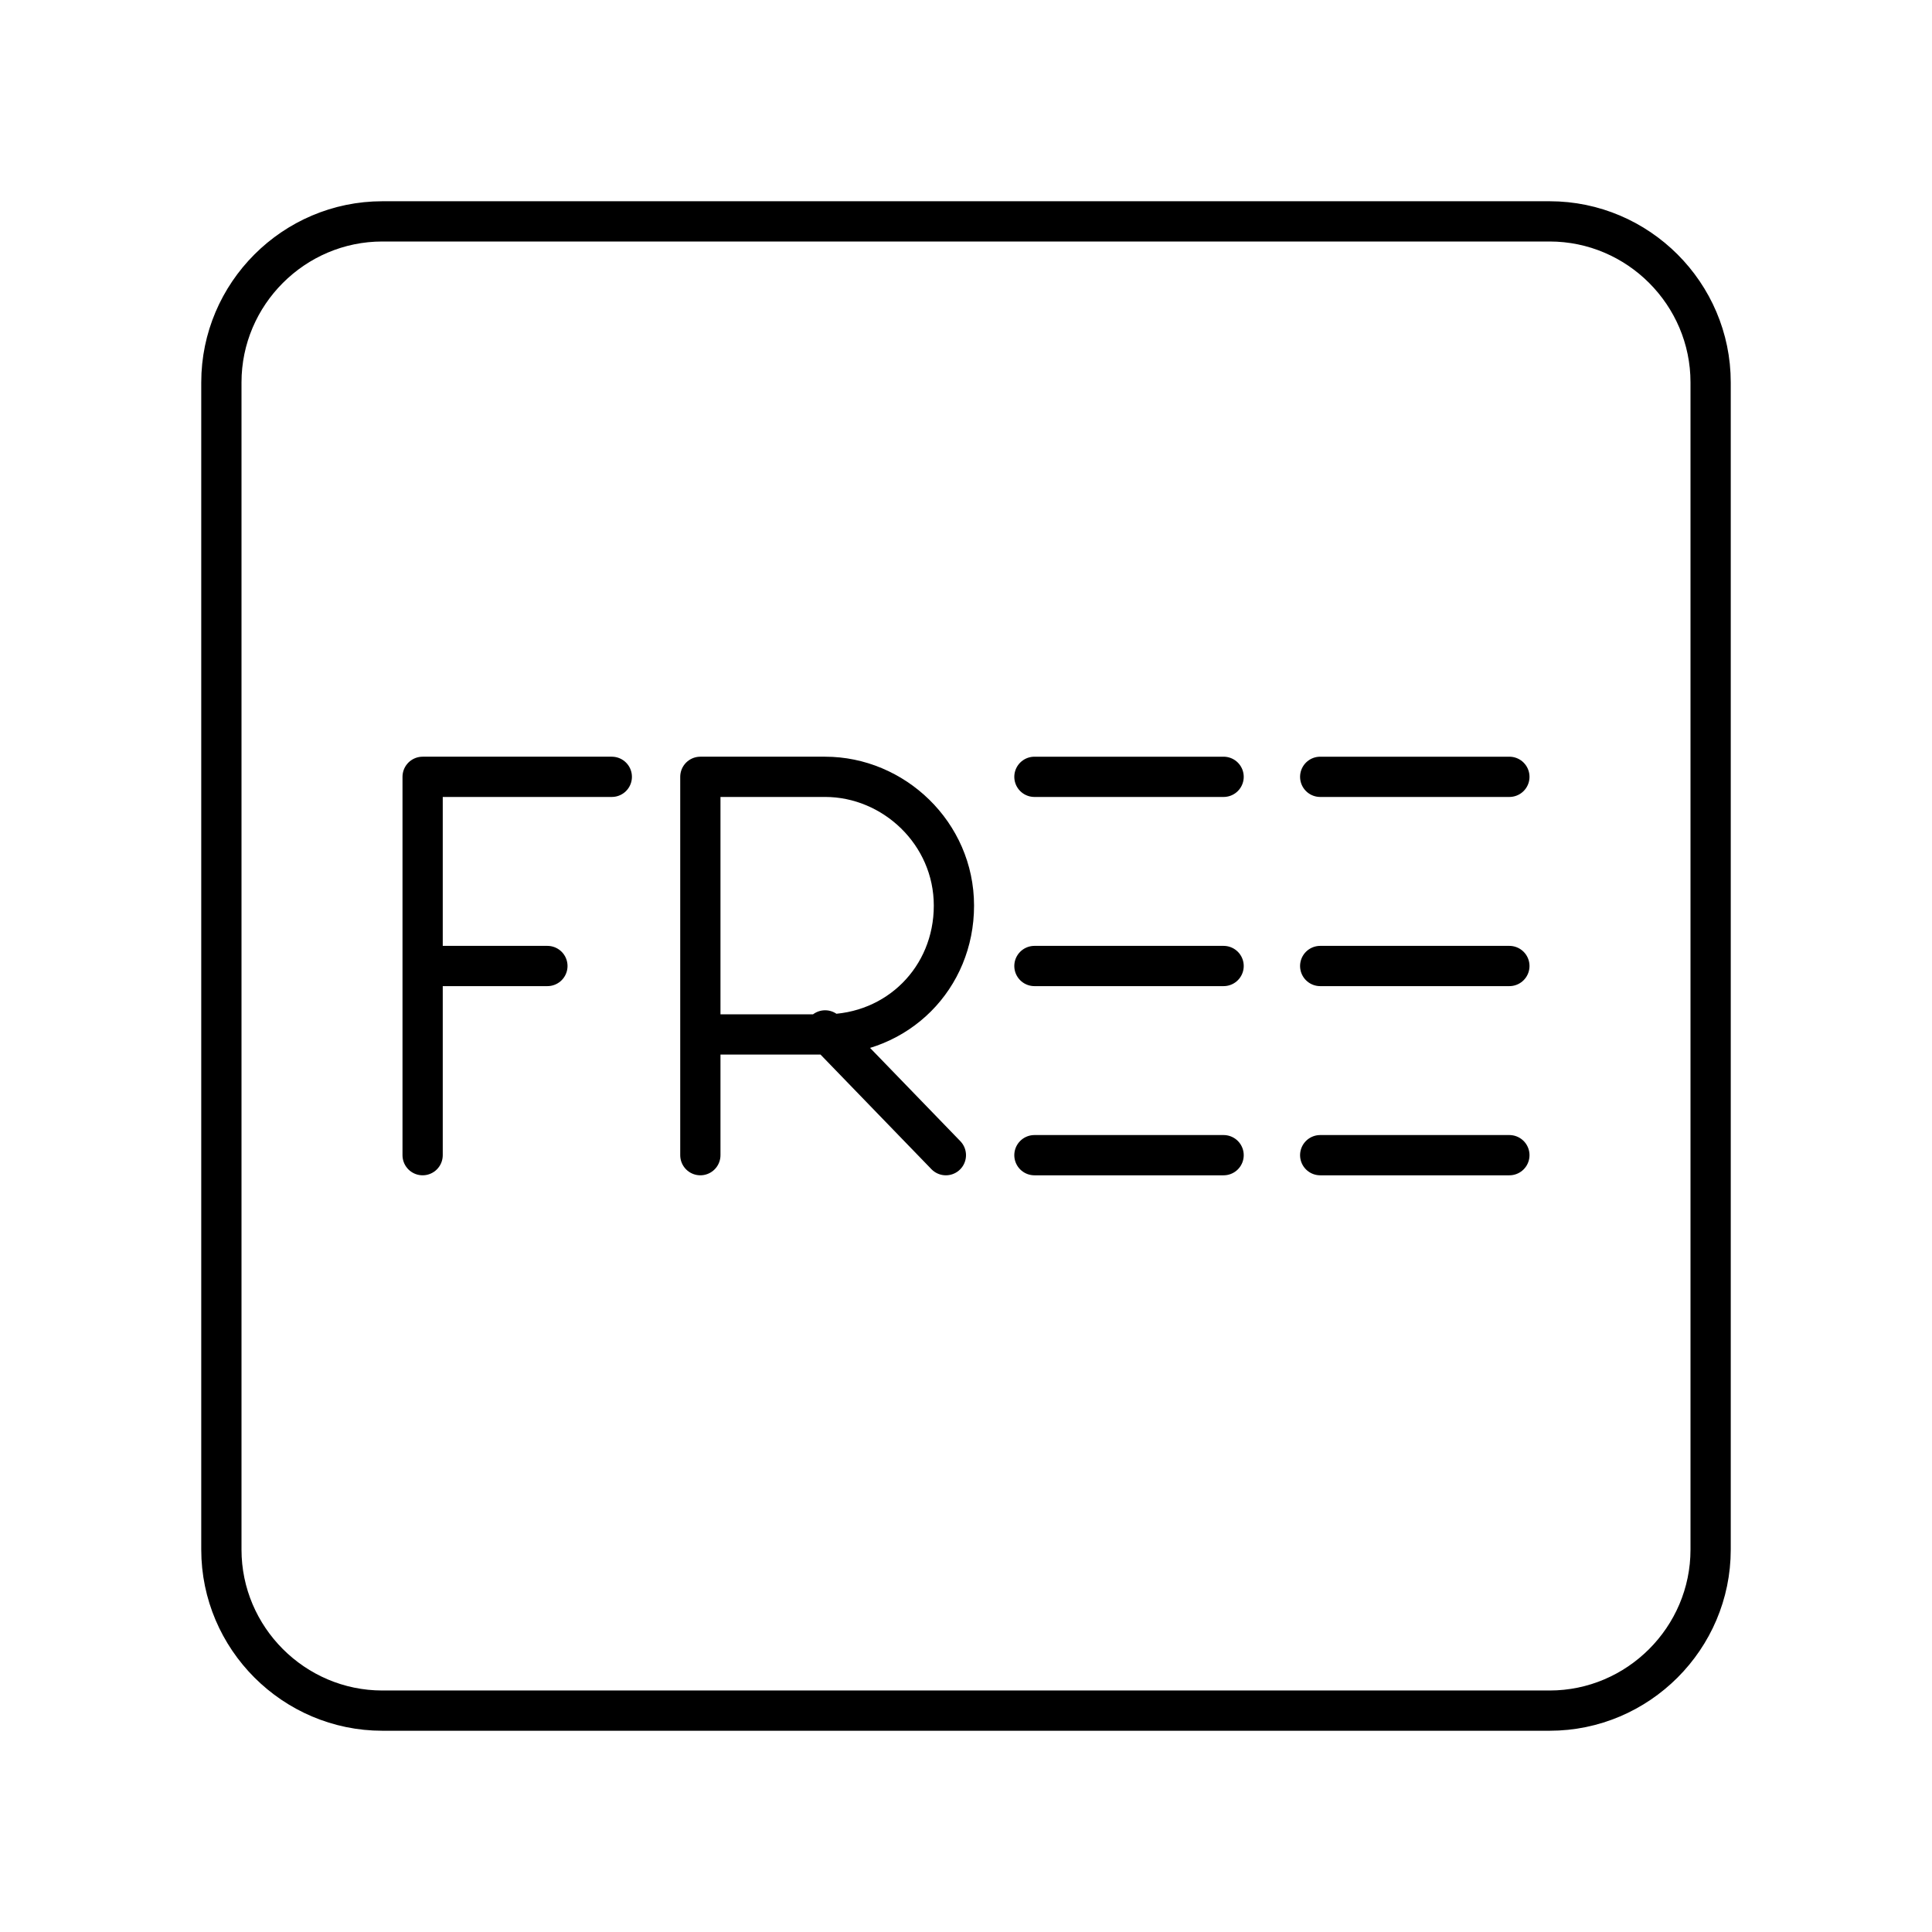 <svg xmlns="http://www.w3.org/2000/svg" width="1em" height="1em" viewBox="0 0 48 48"><path fill="none" stroke="currentColor" stroke-linecap="round" stroke-linejoin="round" d="M25.7 28.7h4.7m-4.7-9.4h4.7M25.7 24h4.7m2.4 4.7h4.7m-4.7-9.4h4.7M32.8 24h4.7m-27-4.7h4.7M10.5 24h3.1m-3.1-4.7v9.4m6.9 0v-9.4h3.1c1.7 0 3.2 1.4 3.2 3.2s-1.4 3.2-3.2 3.2h-3.1m3.1-.1l3 3.1"/><path fill="none" stroke="currentColor" stroke-linecap="round" stroke-linejoin="round" d="M38.5 5.5h-29c-2.2 0-4 1.8-4 4v29c0 2.2 1.8 4 4 4h29c2.2 0 4-1.8 4-4v-29c0-2.2-1.8-4-4-4"/></svg>